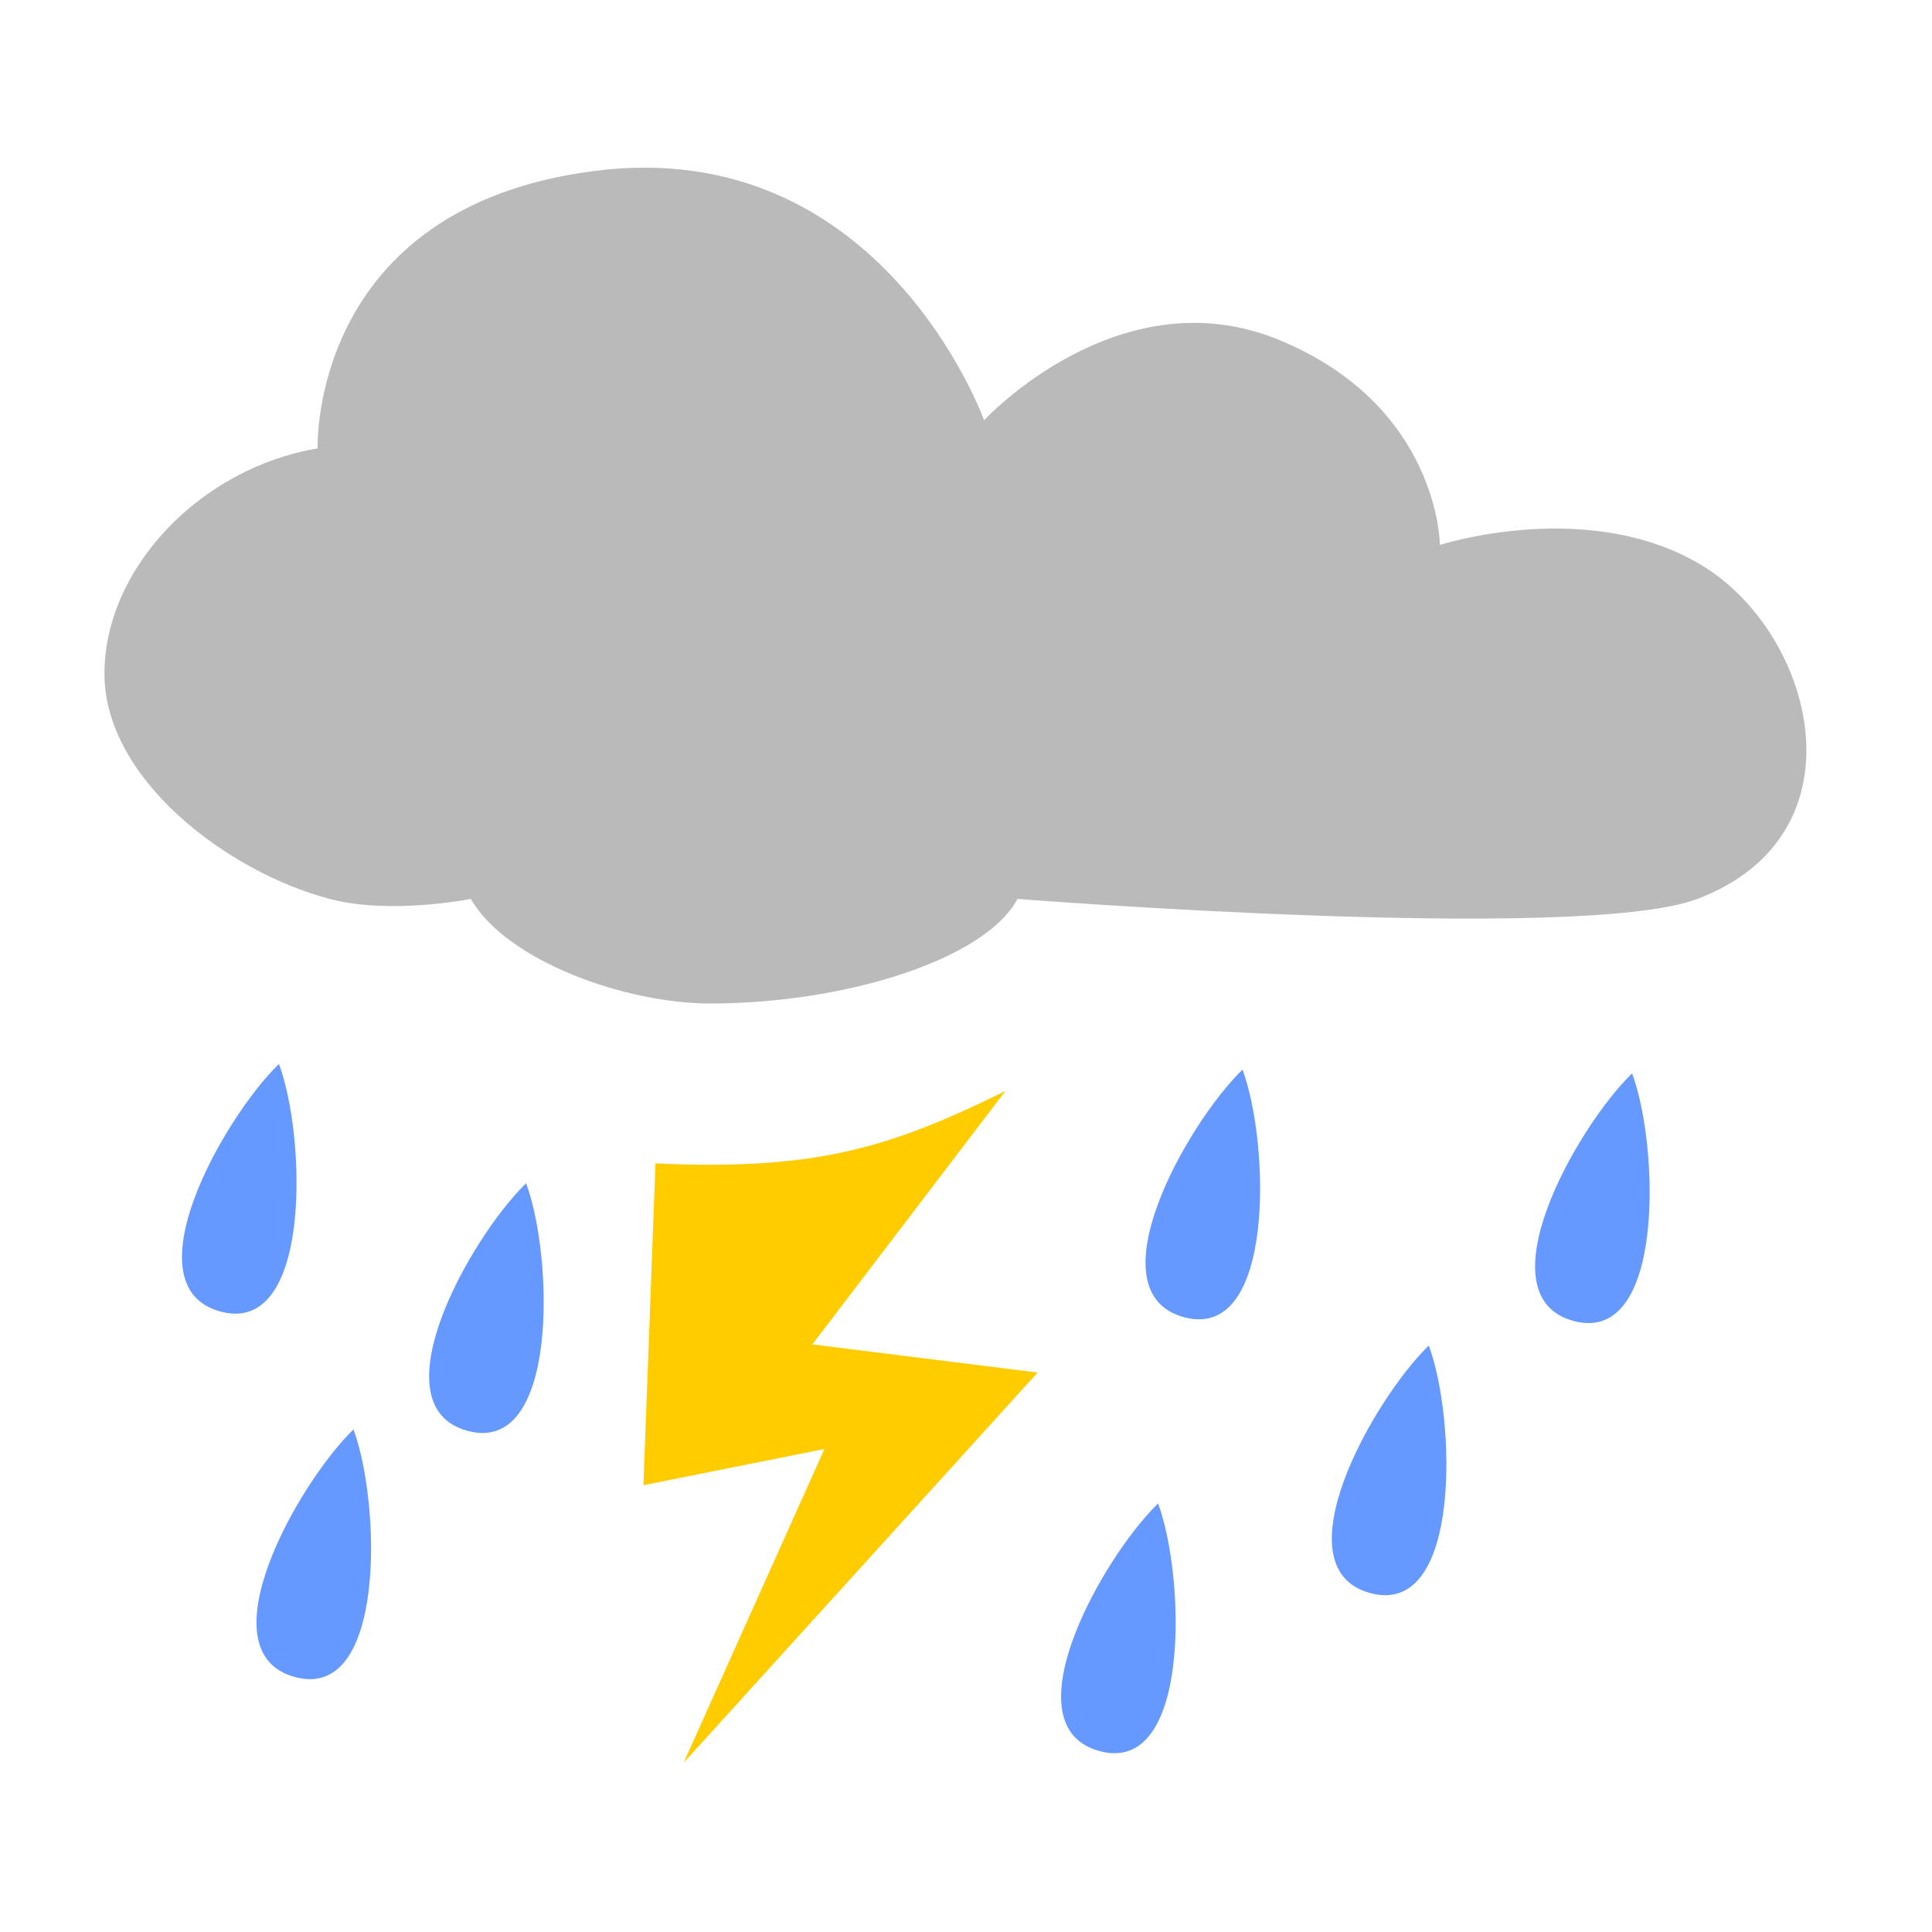 <svg height="128" width="128" xmlns="http://www.w3.org/2000/svg"><g fill="none" transform="matrix(1.066 0 0 1.066 465.563 -1163.066)"><path d="m-416.248 1146.925c3.796 1 8.77 0 8.77 0 2.253 3.903 9.682 6.5 14.864 6.5 8.449 0 17.114-2.75 19.114-6.5 0 0 34.99 2.75 42.253 0 10.573-4.003 7.285-16.521.25-20.75s-16.25-1.25-16.25-1.25-.027-8.62-9.976-12.734c-9.948-4.114-18.355 4.984-18.355 4.984s-6.338-17.754-24.169-15.5c-17.798 2.25-17.25 17.25-17.25 17.25-7.29 1.217-13.25 7.468-13.25 14 0 6.532 7.618 12.319 14 14z" fill="#bababa"/><path d="m-559.5 208.719c-3.732 3.636-9.954 14.76-3.875 16.406s5.673-11.601 3.875-16.406zm63.844.375c-3.732 3.636-9.954 14.76-3.875 16.406s5.673-11.601 3.875-16.406zm25.812.25c-3.732 3.636-9.954 14.76-3.875 16.406s5.673-11.601 3.875-16.406zm-73.281 7.281c-3.732 3.636-9.954 14.76-3.875 16.406s5.673-11.601 3.875-16.406zm59.812 10.75c-3.732 3.636-9.954 14.76-3.875 16.406s5.673-11.601 3.875-16.406zm-71.25 5.562c-3.732 3.636-9.954 14.76-3.875 16.406s5.673-11.601 3.875-16.406zm53.312 4.906c-3.732 3.636-9.954 14.76-3.875 16.406s5.673-11.601 3.875-16.406z" fill="#69f" transform="matrix(.938 0 0 .938 105.409 961.402)"/><path d="m-396 1163.362c10.051.47 14.651-1.015 21.75-4.5l-12 15.75 14 1.75-22 24.25 8.75-19.5-11.25 2.25z" fill="#fc0"/></g></svg>